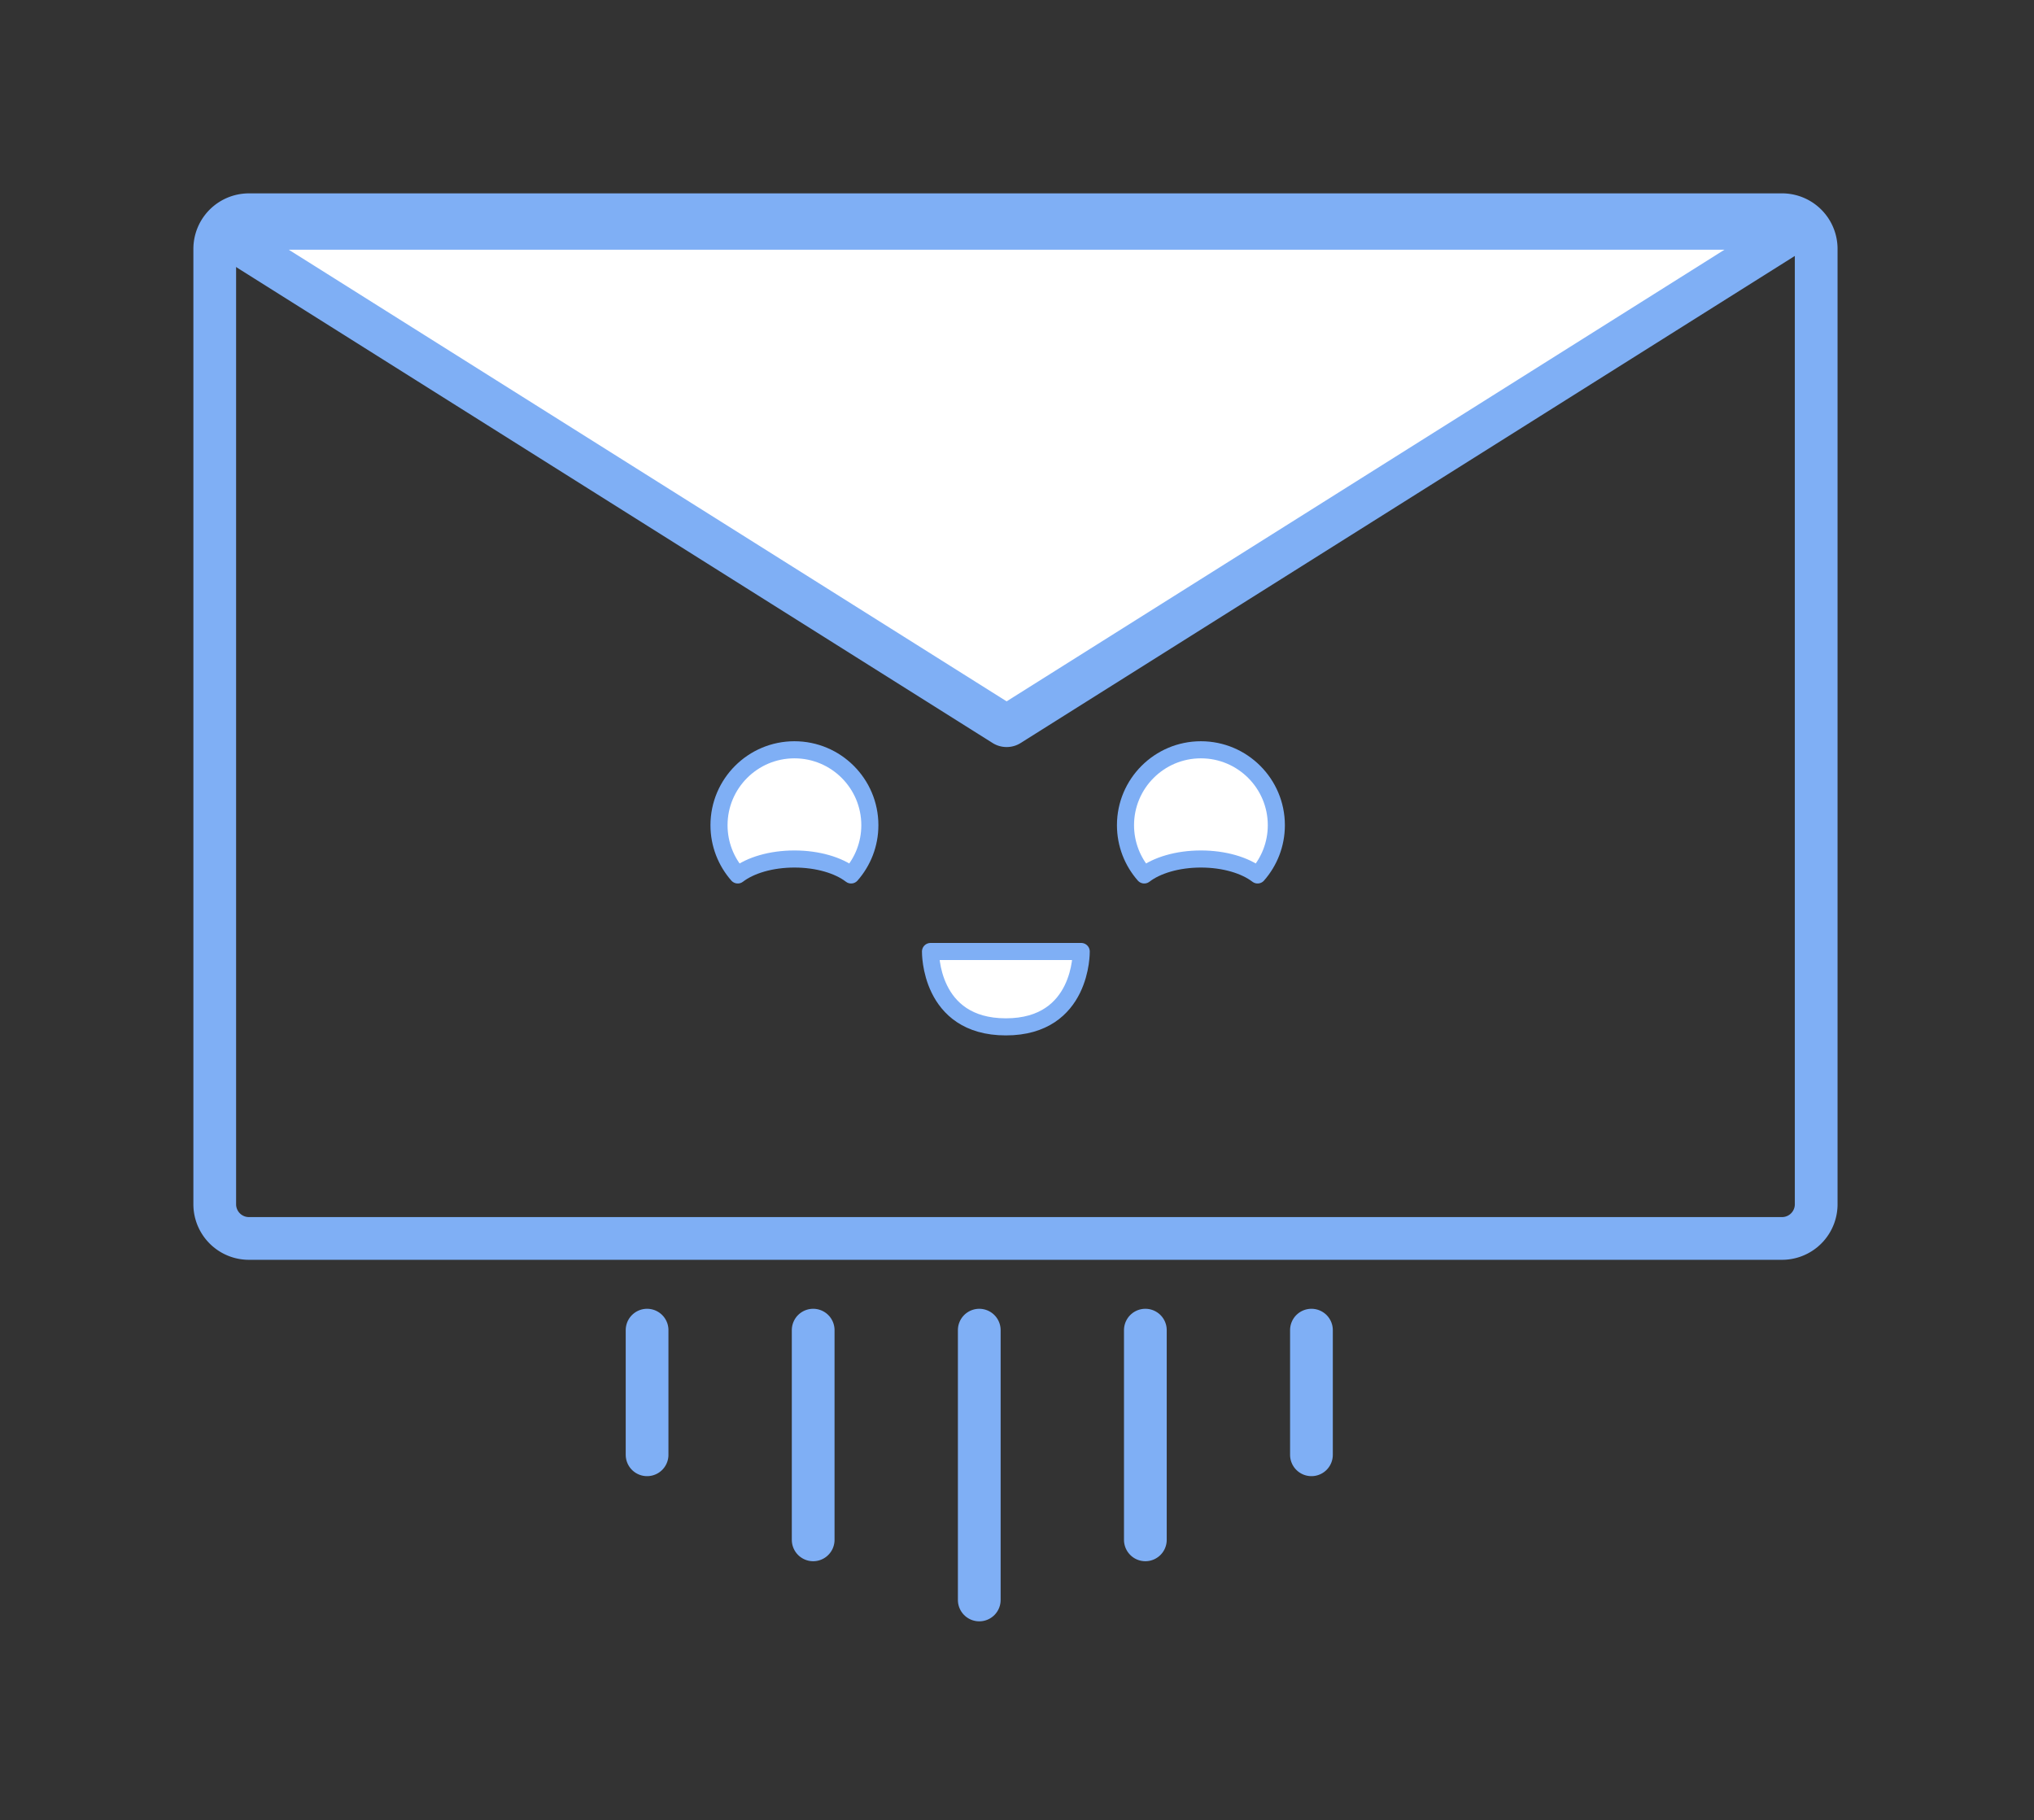 <?xml version="1.0" encoding="UTF-8" standalone="no"?><!DOCTYPE svg PUBLIC "-//W3C//DTD SVG 1.1//EN" "http://www.w3.org/Graphics/SVG/1.1/DTD/svg11.dtd"><svg width="100%" height="100%" viewBox="0 0 238 213" version="1.1" xmlns="http://www.w3.org/2000/svg" xmlns:xlink="http://www.w3.org/1999/xlink" xml:space="preserve" style="fill-rule:evenodd;clip-rule:evenodd;stroke-linecap:round;stroke-linejoin:round;stroke-miterlimit:10;"><rect x="0" y="0" width="238" height="213" fill="#333333" stroke="none"/><g><path d="M208.675,22.626l0.161,0.006l0.161,0.01l0.159,0.014l0.159,0.018l0.159,0.022l0.158,0.025l0.155,0.029l0.156,0.034l0.156,0.037l0.153,0.04l0.152,0.044l0.152,0.049l0.15,0.051l0.148,0.055l0.147,0.059l0.146,0.063l0.144,0.066l0.143,0.069l0.141,0.073l0.139,0.077l0.137,0.08l0.136,0.083l0.133,0.086l0.132,0.091l0.13,0.093l0.127,0.097l0.125,0.1l0.122,0.102l0.121,0.107l0.118,0.11l0.115,0.112l0.112,0.115l0.111,0.119l0.106,0.121l0.103,0.122l0.1,0.125l0.096,0.127l0.094,0.13l0.09,0.132l0.087,0.133l0.083,0.135l0.08,0.137l0.076,0.139l0.073,0.142l0.07,0.143l0.066,0.143l0.062,0.146l0.059,0.147l0.056,0.149l0.051,0.15l0.048,0.151l0.044,0.153l0.041,0.153l0.037,0.155l0.033,0.156l0.029,0.156l0.026,0.157l0.022,0.16l0.017,0.158l0.014,0.16l0.01,0.16l0.006,0.161l0.002,0.146l0,111.821l-0.002,0.147l-0.006,0.16l-0.01,0.16l-0.014,0.16l-0.017,0.158l-0.022,0.16l-0.026,0.157l-0.029,0.156l-0.033,0.156l-0.037,0.155l-0.041,0.153l-0.044,0.153l-0.048,0.151l-0.051,0.15l-0.056,0.149l-0.059,0.147l-0.062,0.146l-0.066,0.144l-0.07,0.142l-0.073,0.141l-0.076,0.14l-0.08,0.137l-0.083,0.135l-0.087,0.133l-0.09,0.132l-0.094,0.13l-0.096,0.127l-0.1,0.125l-0.103,0.122l-0.106,0.121l-0.111,0.119l-0.112,0.115l-0.115,0.112l-0.118,0.11l-0.121,0.107l-0.122,0.102l-0.125,0.1l-0.128,0.097l-0.13,0.094l-0.131,0.089l-0.133,0.087l-0.136,0.083l-0.137,0.08l-0.139,0.077l-0.141,0.073l-0.143,0.069l-0.144,0.066l-0.146,0.063l-0.147,0.059l-0.148,0.055l-0.151,0.052l-0.151,0.048l-0.152,0.044l-0.154,0.041l-0.154,0.036l-0.156,0.033l-0.156,0.03l-0.158,0.025l-0.159,0.022l-0.159,0.018l-0.16,0.014l-0.16,0.01l-0.161,0.006l-0.146,0.001l-179.419,0l-0.147,-0.001l-0.161,-0.006l-0.16,-0.01l-0.16,-0.014l-0.158,-0.018l-0.16,-0.022l-0.157,-0.025l-0.156,-0.029l-0.156,-0.034l-0.154,-0.036l-0.154,-0.041l-0.153,-0.044l-0.15,-0.048l-0.151,-0.052l-0.149,-0.055l-0.147,-0.059l-0.146,-0.063l-0.144,-0.066l-0.142,-0.069l-0.141,-0.073l-0.14,-0.077l-0.137,-0.08l-0.135,-0.083l-0.134,-0.087l-0.13,-0.089l-0.13,-0.094l-0.128,-0.097l-0.125,-0.1l-0.122,-0.102l-0.121,-0.107l-0.119,-0.11l-0.115,-0.112l-0.112,-0.115l-0.11,-0.119l-0.107,-0.121l-0.102,-0.122l-0.1,-0.125l-0.097,-0.128l-0.094,-0.129l-0.089,-0.131l-0.087,-0.134l-0.083,-0.135l-0.08,-0.137l-0.077,-0.14l-0.073,-0.141l-0.069,-0.142l-0.066,-0.144l-0.063,-0.146l-0.059,-0.147l-0.055,-0.149l-0.052,-0.151l-0.047,-0.15l-0.045,-0.153l-0.041,-0.154l-0.036,-0.153l-0.033,-0.156l-0.03,-0.157l-0.025,-0.157l-0.022,-0.16l-0.018,-0.158l-0.014,-0.16l-0.009,-0.16l-0.007,-0.161l-0.001,-0.147l0,-111.819l0.001,-0.146l0.007,-0.162l0.009,-0.16l0.014,-0.16l0.018,-0.158l0.022,-0.16l0.025,-0.157l0.03,-0.157l0.033,-0.156l0.037,-0.154l0.04,-0.153l0.045,-0.153l0.047,-0.15l0.052,-0.151l0.055,-0.149l0.059,-0.147l0.063,-0.146l0.066,-0.143l0.069,-0.143l0.073,-0.142l0.077,-0.139l0.08,-0.137l0.083,-0.135l0.087,-0.134l0.09,-0.131l0.093,-0.129l0.097,-0.128l0.1,-0.125l0.102,-0.122l0.107,-0.121l0.11,-0.119l0.112,-0.115l0.115,-0.112l0.119,-0.11l0.121,-0.107l0.122,-0.102l0.125,-0.1l0.127,-0.097l0.13,-0.093l0.132,-0.091l0.133,-0.086l0.135,-0.083l0.138,-0.08l0.139,-0.077l0.141,-0.073l0.142,-0.069l0.144,-0.066l0.146,-0.063l0.147,-0.059l0.149,-0.055l0.15,-0.051l0.151,-0.049l0.153,-0.044l0.153,-0.04l0.155,-0.037l0.156,-0.034l0.156,-0.029l0.157,-0.025l0.16,-0.022l0.158,-0.018l0.159,-0.014l0.161,-0.01l0.161,-0.006l0.146,-0.001l179.421,0l0.145,0.001ZM29.14,27.625l-0.053,0l-0.037,0.002l-0.036,0.002l-0.038,0.003l-0.037,0.004l-0.035,0.005l-0.037,0.006l-0.037,0.007l-0.036,0.008l-0.034,0.008l-0.036,0.009l-0.036,0.011l-0.034,0.011l-0.035,0.012l-0.034,0.012l-0.034,0.014l-0.034,0.014l-0.033,0.016l-0.033,0.016l-0.033,0.017l-0.032,0.017l-0.031,0.019l-0.032,0.019l-0.031,0.02l-0.03,0.021l-0.029,0.021l-0.03,0.022l-0.029,0.023l-0.028,0.025l-0.028,0.024l-0.027,0.025l-0.027,0.026l-0.026,0.027l-0.025,0.027l-0.024,0.028l-0.025,0.028l-0.023,0.029l-0.022,0.029l-0.021,0.03l-0.021,0.031l-0.02,0.03l-0.019,0.032l-0.019,0.032l-0.018,0.032l-0.016,0.032l-0.016,0.033l-0.016,0.033l-0.014,0.034l-0.014,0.034l-0.012,0.034l-0.012,0.034l-0.011,0.035l-0.011,0.036l-0.009,0.035l-0.009,0.036l-0.007,0.036l-0.007,0.036l-0.006,0.037l-0.005,0.035l-0.004,0.037l-0.003,0.037l-0.002,0.037l-0.002,0.037l0,0.052l0,111.761l0,0.052l0.002,0.037l0.002,0.037l0.003,0.037l0.004,0.037l0.005,0.035l0.006,0.037l0.007,0.036l0.008,0.036l0.008,0.036l0.009,0.035l0.011,0.036l0.011,0.035l0.012,0.034l0.012,0.034l0.014,0.035l0.014,0.033l0.016,0.033l0.016,0.033l0.017,0.033l0.017,0.031l0.019,0.032l0.019,0.032l0.02,0.03l0.021,0.032l0.021,0.029l0.022,0.029l0.023,0.029l0.025,0.029l0.024,0.027l0.025,0.027l0.026,0.027l0.027,0.026l0.027,0.025l0.028,0.024l0.028,0.025l0.029,0.023l0.029,0.022l0.03,0.021l0.031,0.021l0.03,0.02l0.032,0.019l0.032,0.019l0.031,0.018l0.033,0.016l0.033,0.016l0.033,0.016l0.034,0.014l0.034,0.014l0.034,0.012l0.034,0.012l0.035,0.011l0.036,0.011l0.035,0.009l0.036,0.009l0.036,0.007l0.036,0.007l0.037,0.006l0.035,0.005l0.037,0.004l0.037,0.003l0.037,0.002l0.037,0.002l0.052,0l179.36,0l0.052,0l0.037,-0.002l0.038,-0.002l0.036,-0.003l0.037,-0.004l0.036,-0.005l0.037,-0.006l0.036,-0.007l0.035,-0.007l0.037,-0.009l0.035,-0.009l0.035,-0.011l0.036,-0.011l0.034,-0.012l0.034,-0.012l0.034,-0.014l0.033,-0.014l0.034,-0.016l0.033,-0.016l0.032,-0.016l0.032,-0.018l0.032,-0.019l0.031,-0.019l0.031,-0.02l0.031,-0.021l0.029,-0.021l0.029,-0.022l0.029,-0.023l0.029,-0.025l0.028,-0.024l0.026,-0.025l0.027,-0.026l0.027,-0.027l0.025,-0.027l0.024,-0.027l0.024,-0.029l0.024,-0.029l0.022,-0.03l0.021,-0.028l0.02,-0.031l0.021,-0.031l0.019,-0.032l0.019,-0.032l0.017,-0.031l0.017,-0.033l0.016,-0.033l0.015,-0.033l0.015,-0.033l0.013,-0.035l0.013,-0.034l0.012,-0.035l0.011,-0.034l0.01,-0.036l0.01,-0.036l0.008,-0.034l0.008,-0.036l0.006,-0.037l0.006,-0.037l0.005,-0.035l0.004,-0.037l0.004,-0.037l0.002,-0.037l0.001,-0.038l0.001,-0.052l0,-111.759l-0.001,-0.052l-0.001,-0.038l-0.002,-0.037l-0.004,-0.037l-0.004,-0.037l-0.005,-0.035l-0.006,-0.037l-0.006,-0.037l-0.008,-0.035l-0.008,-0.035l-0.01,-0.036l-0.01,-0.036l-0.011,-0.034l-0.012,-0.035l-0.013,-0.034l-0.013,-0.034l-0.015,-0.034l-0.015,-0.033l-0.016,-0.033l-0.017,-0.032l-0.017,-0.032l-0.019,-0.032l-0.02,-0.032l-0.02,-0.031l-0.02,-0.03l-0.021,-0.029l-0.022,-0.03l-0.024,-0.029l-0.024,-0.028l-0.024,-0.028l-0.025,-0.027l-0.027,-0.027l-0.027,-0.026l-0.026,-0.025l-0.028,-0.024l-0.029,-0.025l-0.029,-0.023l-0.029,-0.022l-0.03,-0.021l-0.029,-0.021l-0.032,-0.02l-0.031,-0.019l-0.031,-0.019l-0.033,-0.018l-0.032,-0.016l-0.033,-0.016l-0.034,-0.016l-0.033,-0.014l-0.034,-0.014l-0.034,-0.012l-0.035,-0.012l-0.035,-0.011l-0.035,-0.011l-0.036,-0.009l-0.035,-0.008l-0.036,-0.008l-0.036,-0.007l-0.037,-0.006l-0.036,-0.005l-0.037,-0.004l-0.037,-0.003l-0.037,-0.002l-0.037,-0.002l-0.053,0l-179.358,0Z" style="fill:#7faff5;"/><path d="M118.102,84.821c-0.193,0.121 -0.438,0.121 -0.631,0c-5.395,-3.394 -78.363,-49.301 -90.608,-57.006c-0.224,-0.14 -0.327,-0.411 -0.254,-0.665c0.073,-0.254 0.305,-0.428 0.569,-0.428c18.9,0 162.317,0 181.217,0c0.264,0 0.496,0.174 0.569,0.428c0.073,0.254 -0.031,0.525 -0.254,0.665c-12.246,7.705 -85.213,53.612 -90.608,57.006Z" style="fill:#fff;"/><path d="M208.521,24.224l0.128,0.008l0.128,0.013l0.124,0.018l0.123,0.023l0.122,0.028l0.122,0.033l0.12,0.038l0.117,0.042l0.115,0.048l0.111,0.05l0.108,0.055l0.107,0.059l0.107,0.065l0.104,0.069l0.096,0.069l0.097,0.076l0.094,0.08l0.088,0.081l0.089,0.088l0.085,0.092l0.079,0.093l0.076,0.096l0.072,0.099l0.069,0.104l0.067,0.109l0.06,0.109l0.057,0.113l0.053,0.118l0.047,0.116l0.041,0.116l0.039,0.123l0.034,0.128l0.027,0.122l0.022,0.124l0.018,0.129l0.012,0.123l0.007,0.123l0.001,0.128l-0.003,0.125l-0.008,0.122l-0.013,0.122l-0.018,0.122l-0.023,0.123l-0.028,0.122l-0.032,0.117l-0.036,0.114l-0.042,0.117l-0.045,0.112l-0.051,0.113l-0.055,0.11l-0.058,0.107l-0.064,0.105l-0.068,0.103l-0.072,0.101l-0.076,0.097l-0.081,0.096l-0.085,0.092l-0.089,0.09l-0.092,0.085l-0.097,0.083l-0.098,0.076l-0.103,0.074l-0.087,0.058l-90.651,57.032l-0.073,0.044l-0.094,0.053l-0.103,0.052l-0.119,0.056l-0.18,0.073l-0.207,0.067l-0.208,0.051l-0.215,0.038l-0.214,0.022l-0.213,0.008l-0.212,-0.008l-0.214,-0.022l-0.215,-0.038l-0.207,-0.051l-0.208,-0.067l-0.181,-0.073l-0.118,-0.056l-0.102,-0.051l-0.095,-0.054l-0.075,-0.045l-90.649,-57.031l-0.086,-0.057l-0.102,-0.073l-0.102,-0.08l-0.097,-0.083l-0.09,-0.083l-0.09,-0.09l-0.084,-0.092l-0.079,-0.093l-0.078,-0.1l-0.072,-0.101l-0.068,-0.103l-0.064,-0.105l-0.059,-0.107l-0.055,-0.11l-0.05,-0.113l-0.045,-0.112l-0.041,-0.113l-0.038,-0.121l-0.032,-0.118l-0.027,-0.118l-0.023,-0.123l-0.018,-0.118l-0.013,-0.126l-0.008,-0.125l-0.004,-0.122l0.002,-0.124l0.007,-0.127l0.012,-0.127l0.018,-0.125l0.022,-0.124l0.027,-0.122l0.034,-0.128l0.037,-0.119l0.043,-0.12l0.048,-0.119l0.052,-0.115l0.057,-0.113l0.06,-0.109l0.065,-0.107l0.071,-0.106l0.072,-0.099l0.075,-0.096l0.082,-0.095l0.083,-0.09l0.089,-0.088l0.088,-0.081l0.092,-0.079l0.099,-0.077l0.098,-0.071l0.102,-0.067l0.107,-0.065l0.105,-0.059l0.11,-0.055l0.112,-0.051l0.114,-0.047l0.117,-0.042l0.119,-0.038l0.122,-0.033l0.123,-0.028l0.122,-0.023l0.125,-0.018l0.129,-0.013l0.127,-0.008l0.101,-0.002l181.267,0l0.101,0.002ZM33.793,29.222l83.993,52.844l83.994,-52.844l-167.987,0Z" style="fill:#7faff5;"/><g><path d="M86.326,102.379c-1.365,-1.554 -2.194,-3.591 -2.194,-5.821c0,-4.87 3.954,-8.824 8.825,-8.824c4.871,0 8.825,3.954 8.825,8.824c0,2.23 -0.829,4.267 -2.194,5.821c-1.465,-1.127 -3.89,-1.865 -6.631,-1.865c-2.741,0 -5.165,0.738 -6.631,1.865Z" style="fill:#fff;stroke-width:2px;stroke:#7faff5;"/><path d="M133.889,102.379c-1.365,-1.554 -2.194,-3.591 -2.194,-5.821c0,-4.87 3.954,-8.824 8.825,-8.824c4.871,0 8.825,3.954 8.825,8.824c0,2.23 -0.829,4.267 -2.194,5.821c-1.466,-1.127 -3.89,-1.865 -6.631,-1.865c-2.741,0 -5.166,0.738 -6.631,1.865Z" style="fill:#fff;stroke-width:2px;stroke:#7faff5;"/></g><path d="M108.88,111.338l17.634,0c0,0 0.162,8.817 -8.817,8.817c-8.979,0 -8.817,-8.817 -8.817,-8.817Z" style="fill:#fff;stroke-width:2px;stroke:#7faff5;"/></g><path d="M75.834,153.146l0.119,0.009l0.118,0.014l0.117,0.02l0.117,0.025l0.115,0.031l0.113,0.036l0.112,0.042l0.109,0.047l0.107,0.052l0.104,0.057l0.102,0.062l0.098,0.066l0.096,0.072l0.091,0.075l0.089,0.08l0.084,0.084l0.08,0.088l0.075,0.092l0.072,0.095l0.066,0.099l0.062,0.102l0.057,0.104l0.052,0.107l0.047,0.109l0.042,0.112l0.036,0.113l0.031,0.115l0.025,0.117l0.02,0.117l0.014,0.118l0.009,0.119l0.002,0.119l0,14.584l-0.002,0.119l-0.009,0.119l-0.014,0.118l-0.02,0.118l-0.025,0.116l-0.031,0.115l-0.036,0.113l-0.042,0.112l-0.047,0.109l-0.052,0.107l-0.057,0.104l-0.062,0.102l-0.066,0.099l-0.072,0.095l-0.075,0.092l-0.08,0.088l-0.084,0.084l-0.089,0.08l-0.091,0.076l-0.096,0.071l-0.098,0.067l-0.102,0.062l-0.104,0.057l-0.107,0.052l-0.109,0.046l-0.112,0.042l-0.113,0.036l-0.115,0.031l-0.117,0.025l-0.117,0.02l-0.118,0.014l-0.119,0.009l-0.119,0.002l-0.119,-0.002l-0.118,-0.009l-0.118,-0.014l-0.118,-0.02l-0.116,-0.025l-0.115,-0.031l-0.113,-0.036l-0.112,-0.042l-0.109,-0.046l-0.107,-0.052l-0.105,-0.057l-0.101,-0.062l-0.099,-0.067l-0.095,-0.071l-0.092,-0.076l-0.088,-0.08l-0.084,-0.084l-0.08,-0.088l-0.076,-0.092l-0.071,-0.095l-0.067,-0.099l-0.062,-0.102l-0.057,-0.104l-0.052,-0.107l-0.047,-0.109l-0.041,-0.112l-0.036,-0.113l-0.031,-0.115l-0.025,-0.116l-0.02,-0.118l-0.014,-0.118l-0.009,-0.119l-0.003,-0.119l0,-14.584l0.003,-0.119l0.009,-0.119l0.014,-0.118l0.02,-0.117l0.025,-0.117l0.031,-0.115l0.036,-0.113l0.041,-0.112l0.047,-0.109l0.052,-0.107l0.057,-0.104l0.062,-0.102l0.067,-0.099l0.071,-0.095l0.076,-0.092l0.08,-0.088l0.084,-0.084l0.088,-0.08l0.092,-0.075l0.095,-0.072l0.099,-0.066l0.101,-0.062l0.105,-0.057l0.107,-0.052l0.109,-0.047l0.112,-0.042l0.113,-0.036l0.115,-0.031l0.116,-0.025l0.118,-0.02l0.118,-0.014l0.118,-0.009l0.119,-0.002l0.119,0.002Z" style="fill:#7faff5;"/><path d="M153.573,153.146l0.118,0.009l0.119,0.014l0.117,0.02l0.116,0.025l0.115,0.031l0.114,0.036l0.111,0.042l0.109,0.047l0.107,0.052l0.105,0.057l0.101,0.062l0.099,0.066l0.095,0.072l0.092,0.075l0.088,0.08l0.084,0.084l0.08,0.088l0.076,0.092l0.071,0.095l0.067,0.099l0.062,0.102l0.057,0.104l0.052,0.107l0.047,0.109l0.041,0.112l0.037,0.113l0.03,0.115l0.026,0.117l0.019,0.117l0.015,0.118l0.008,0.119l0.003,0.119l0,14.584l-0.003,0.119l-0.008,0.119l-0.015,0.118l-0.019,0.118l-0.026,0.116l-0.03,0.115l-0.037,0.113l-0.041,0.112l-0.047,0.109l-0.052,0.107l-0.057,0.104l-0.062,0.102l-0.067,0.099l-0.071,0.095l-0.076,0.092l-0.08,0.088l-0.084,0.084l-0.088,0.08l-0.092,0.076l-0.095,0.071l-0.099,0.067l-0.101,0.062l-0.105,0.057l-0.107,0.052l-0.109,0.046l-0.111,0.042l-0.114,0.036l-0.115,0.031l-0.116,0.025l-0.117,0.02l-0.119,0.014l-0.118,0.009l-0.119,0.002l-0.119,-0.002l-0.119,-0.009l-0.118,-0.014l-0.117,-0.02l-0.117,-0.025l-0.114,-0.031l-0.114,-0.036l-0.111,-0.042l-0.11,-0.046l-0.107,-0.052l-0.104,-0.057l-0.102,-0.062l-0.098,-0.067l-0.096,-0.071l-0.091,-0.076l-0.088,-0.08l-0.084,-0.084l-0.081,-0.088l-0.075,-0.092l-0.072,-0.095l-0.066,-0.099l-0.062,-0.102l-0.057,-0.104l-0.052,-0.107l-0.047,-0.109l-0.042,-0.112l-0.036,-0.113l-0.031,-0.115l-0.025,-0.116l-0.02,-0.118l-0.014,-0.118l-0.008,-0.119l-0.003,-0.119l0,-14.584l0.003,-0.119l0.008,-0.119l0.014,-0.118l0.02,-0.117l0.025,-0.117l0.031,-0.115l0.036,-0.113l0.042,-0.112l0.047,-0.109l0.052,-0.107l0.057,-0.104l0.062,-0.102l0.066,-0.099l0.072,-0.095l0.075,-0.092l0.081,-0.088l0.084,-0.084l0.088,-0.08l0.091,-0.075l0.096,-0.072l0.098,-0.066l0.102,-0.062l0.104,-0.057l0.107,-0.052l0.11,-0.047l0.111,-0.042l0.114,-0.036l0.114,-0.031l0.117,-0.025l0.117,-0.02l0.118,-0.014l0.119,-0.009l0.119,-0.002l0.119,0.002Z" style="fill:#7faff5;"/><path d="M134.25,153.154l0.153,0.019l0.151,0.028l0.149,0.038l0.147,0.047l0.144,0.055l0.14,0.065l0.135,0.073l0.131,0.081l0.126,0.089l0.12,0.096l0.114,0.104l0.107,0.11l0.1,0.117l0.093,0.123l0.085,0.129l0.077,0.133l0.068,0.138l0.06,0.141l0.052,0.146l0.042,0.148l0.033,0.15l0.023,0.152l0.014,0.154l0.005,0.154l0,24.536l-0.005,0.154l-0.014,0.154l-0.023,0.152l-0.033,0.15l-0.042,0.148l-0.052,0.146l-0.06,0.141l-0.068,0.138l-0.077,0.134l-0.085,0.128l-0.093,0.123l-0.1,0.117l-0.107,0.11l-0.114,0.104l-0.12,0.097l-0.126,0.088l-0.131,0.082l-0.135,0.072l-0.14,0.065l-0.144,0.055l-0.147,0.047l-0.149,0.038l-0.151,0.028l-0.153,0.019l-0.154,0.009l-0.154,0l-0.153,-0.009l-0.153,-0.019l-0.152,-0.028l-0.149,-0.038l-0.147,-0.047l-0.143,-0.055l-0.14,-0.065l-0.136,-0.072l-0.131,-0.082l-0.125,-0.088l-0.12,-0.097l-0.114,-0.104l-0.107,-0.11l-0.1,-0.117l-0.093,-0.123l-0.085,-0.128l-0.077,-0.134l-0.069,-0.138l-0.06,-0.141l-0.051,-0.146l-0.042,-0.148l-0.033,-0.15l-0.024,-0.152l-0.014,-0.154l-0.005,-0.154l0,-24.536l0.005,-0.154l0.014,-0.154l0.024,-0.152l0.033,-0.15l0.042,-0.148l0.051,-0.146l0.06,-0.141l0.069,-0.138l0.077,-0.133l0.085,-0.129l0.093,-0.123l0.1,-0.117l0.107,-0.11l0.114,-0.104l0.12,-0.096l0.125,-0.089l0.131,-0.081l0.136,-0.073l0.14,-0.065l0.143,-0.055l0.147,-0.047l0.149,-0.038l0.152,-0.028l0.153,-0.019l0.153,-0.009l0.154,0l0.154,0.009Z" style="fill:#7faff5;"/><path d="M95.381,153.154l0.152,0.019l0.152,0.028l0.149,0.038l0.147,0.047l0.143,0.055l0.14,0.065l0.136,0.073l0.131,0.081l0.126,0.089l0.12,0.096l0.113,0.104l0.107,0.11l0.101,0.117l0.092,0.123l0.086,0.129l0.076,0.133l0.069,0.138l0.06,0.141l0.051,0.146l0.042,0.148l0.033,0.15l0.024,0.152l0.014,0.154l0.005,0.154l0,24.536l-0.005,0.154l-0.014,0.154l-0.024,0.152l-0.033,0.15l-0.042,0.148l-0.051,0.146l-0.06,0.141l-0.069,0.138l-0.076,0.134l-0.086,0.128l-0.092,0.123l-0.101,0.117l-0.107,0.11l-0.113,0.104l-0.12,0.097l-0.126,0.088l-0.131,0.082l-0.136,0.072l-0.14,0.065l-0.143,0.055l-0.147,0.047l-0.149,0.038l-0.152,0.028l-0.152,0.019l-0.154,0.009l-0.154,0l-0.154,-0.009l-0.153,-0.019l-0.151,-0.028l-0.149,-0.038l-0.147,-0.047l-0.144,-0.055l-0.139,-0.065l-0.136,-0.072l-0.131,-0.082l-0.126,-0.088l-0.12,-0.097l-0.113,-0.104l-0.108,-0.11l-0.1,-0.117l-0.093,-0.123l-0.085,-0.128l-0.077,-0.134l-0.068,-0.138l-0.06,-0.141l-0.051,-0.146l-0.043,-0.148l-0.032,-0.15l-0.024,-0.152l-0.014,-0.154l-0.005,-0.154l0,-24.536l0.005,-0.154l0.014,-0.154l0.024,-0.152l0.032,-0.15l0.043,-0.148l0.051,-0.146l0.06,-0.141l0.068,-0.138l0.077,-0.133l0.085,-0.129l0.093,-0.123l0.1,-0.117l0.108,-0.11l0.113,-0.104l0.12,-0.096l0.126,-0.089l0.131,-0.081l0.136,-0.073l0.139,-0.065l0.144,-0.055l0.147,-0.047l0.149,-0.038l0.151,-0.028l0.153,-0.019l0.154,-0.009l0.154,0l0.154,0.009Z" style="fill:#7faff5;"/><path d="M114.846,153.157l0.173,0.025l0.17,0.036l0.168,0.048l0.164,0.06l0.16,0.071l0.154,0.082l0.148,0.092l0.141,0.103l0.133,0.112l0.126,0.121l0.117,0.13l0.107,0.137l0.098,0.145l0.087,0.151l0.076,0.157l0.066,0.162l0.054,0.166l0.042,0.169l0.03,0.172l0.018,0.173l0.007,0.175l0,31.572l-0.007,0.174l-0.018,0.174l-0.03,0.171l-0.042,0.17l-0.054,0.166l-0.066,0.161l-0.076,0.157l-0.087,0.151l-0.098,0.145l-0.107,0.138l-0.117,0.129l-0.126,0.121l-0.133,0.113l-0.141,0.102l-0.148,0.093l-0.154,0.082l-0.16,0.071l-0.164,0.059l-0.168,0.048l-0.17,0.037l-0.173,0.024l-0.174,0.012l-0.175,0l-0.174,-0.012l-0.173,-0.024l-0.17,-0.037l-0.168,-0.048l-0.164,-0.059l-0.159,-0.071l-0.154,-0.082l-0.148,-0.093l-0.142,-0.102l-0.133,-0.113l-0.126,-0.121l-0.117,-0.129l-0.107,-0.138l-0.098,-0.145l-0.087,-0.151l-0.076,-0.157l-0.066,-0.161l-0.054,-0.166l-0.042,-0.17l-0.03,-0.171l-0.018,-0.174l-0.006,-0.174l0,-31.572l0.006,-0.175l0.018,-0.173l0.03,-0.172l0.042,-0.169l0.054,-0.166l0.066,-0.162l0.076,-0.157l0.087,-0.151l0.098,-0.145l0.107,-0.137l0.117,-0.13l0.126,-0.121l0.133,-0.112l0.142,-0.103l0.148,-0.092l0.154,-0.082l0.159,-0.071l0.164,-0.06l0.168,-0.048l0.17,-0.036l0.173,-0.025l0.174,-0.012l0.175,0l0.174,0.012Z" style="fill:#7faff5;"/></svg>
